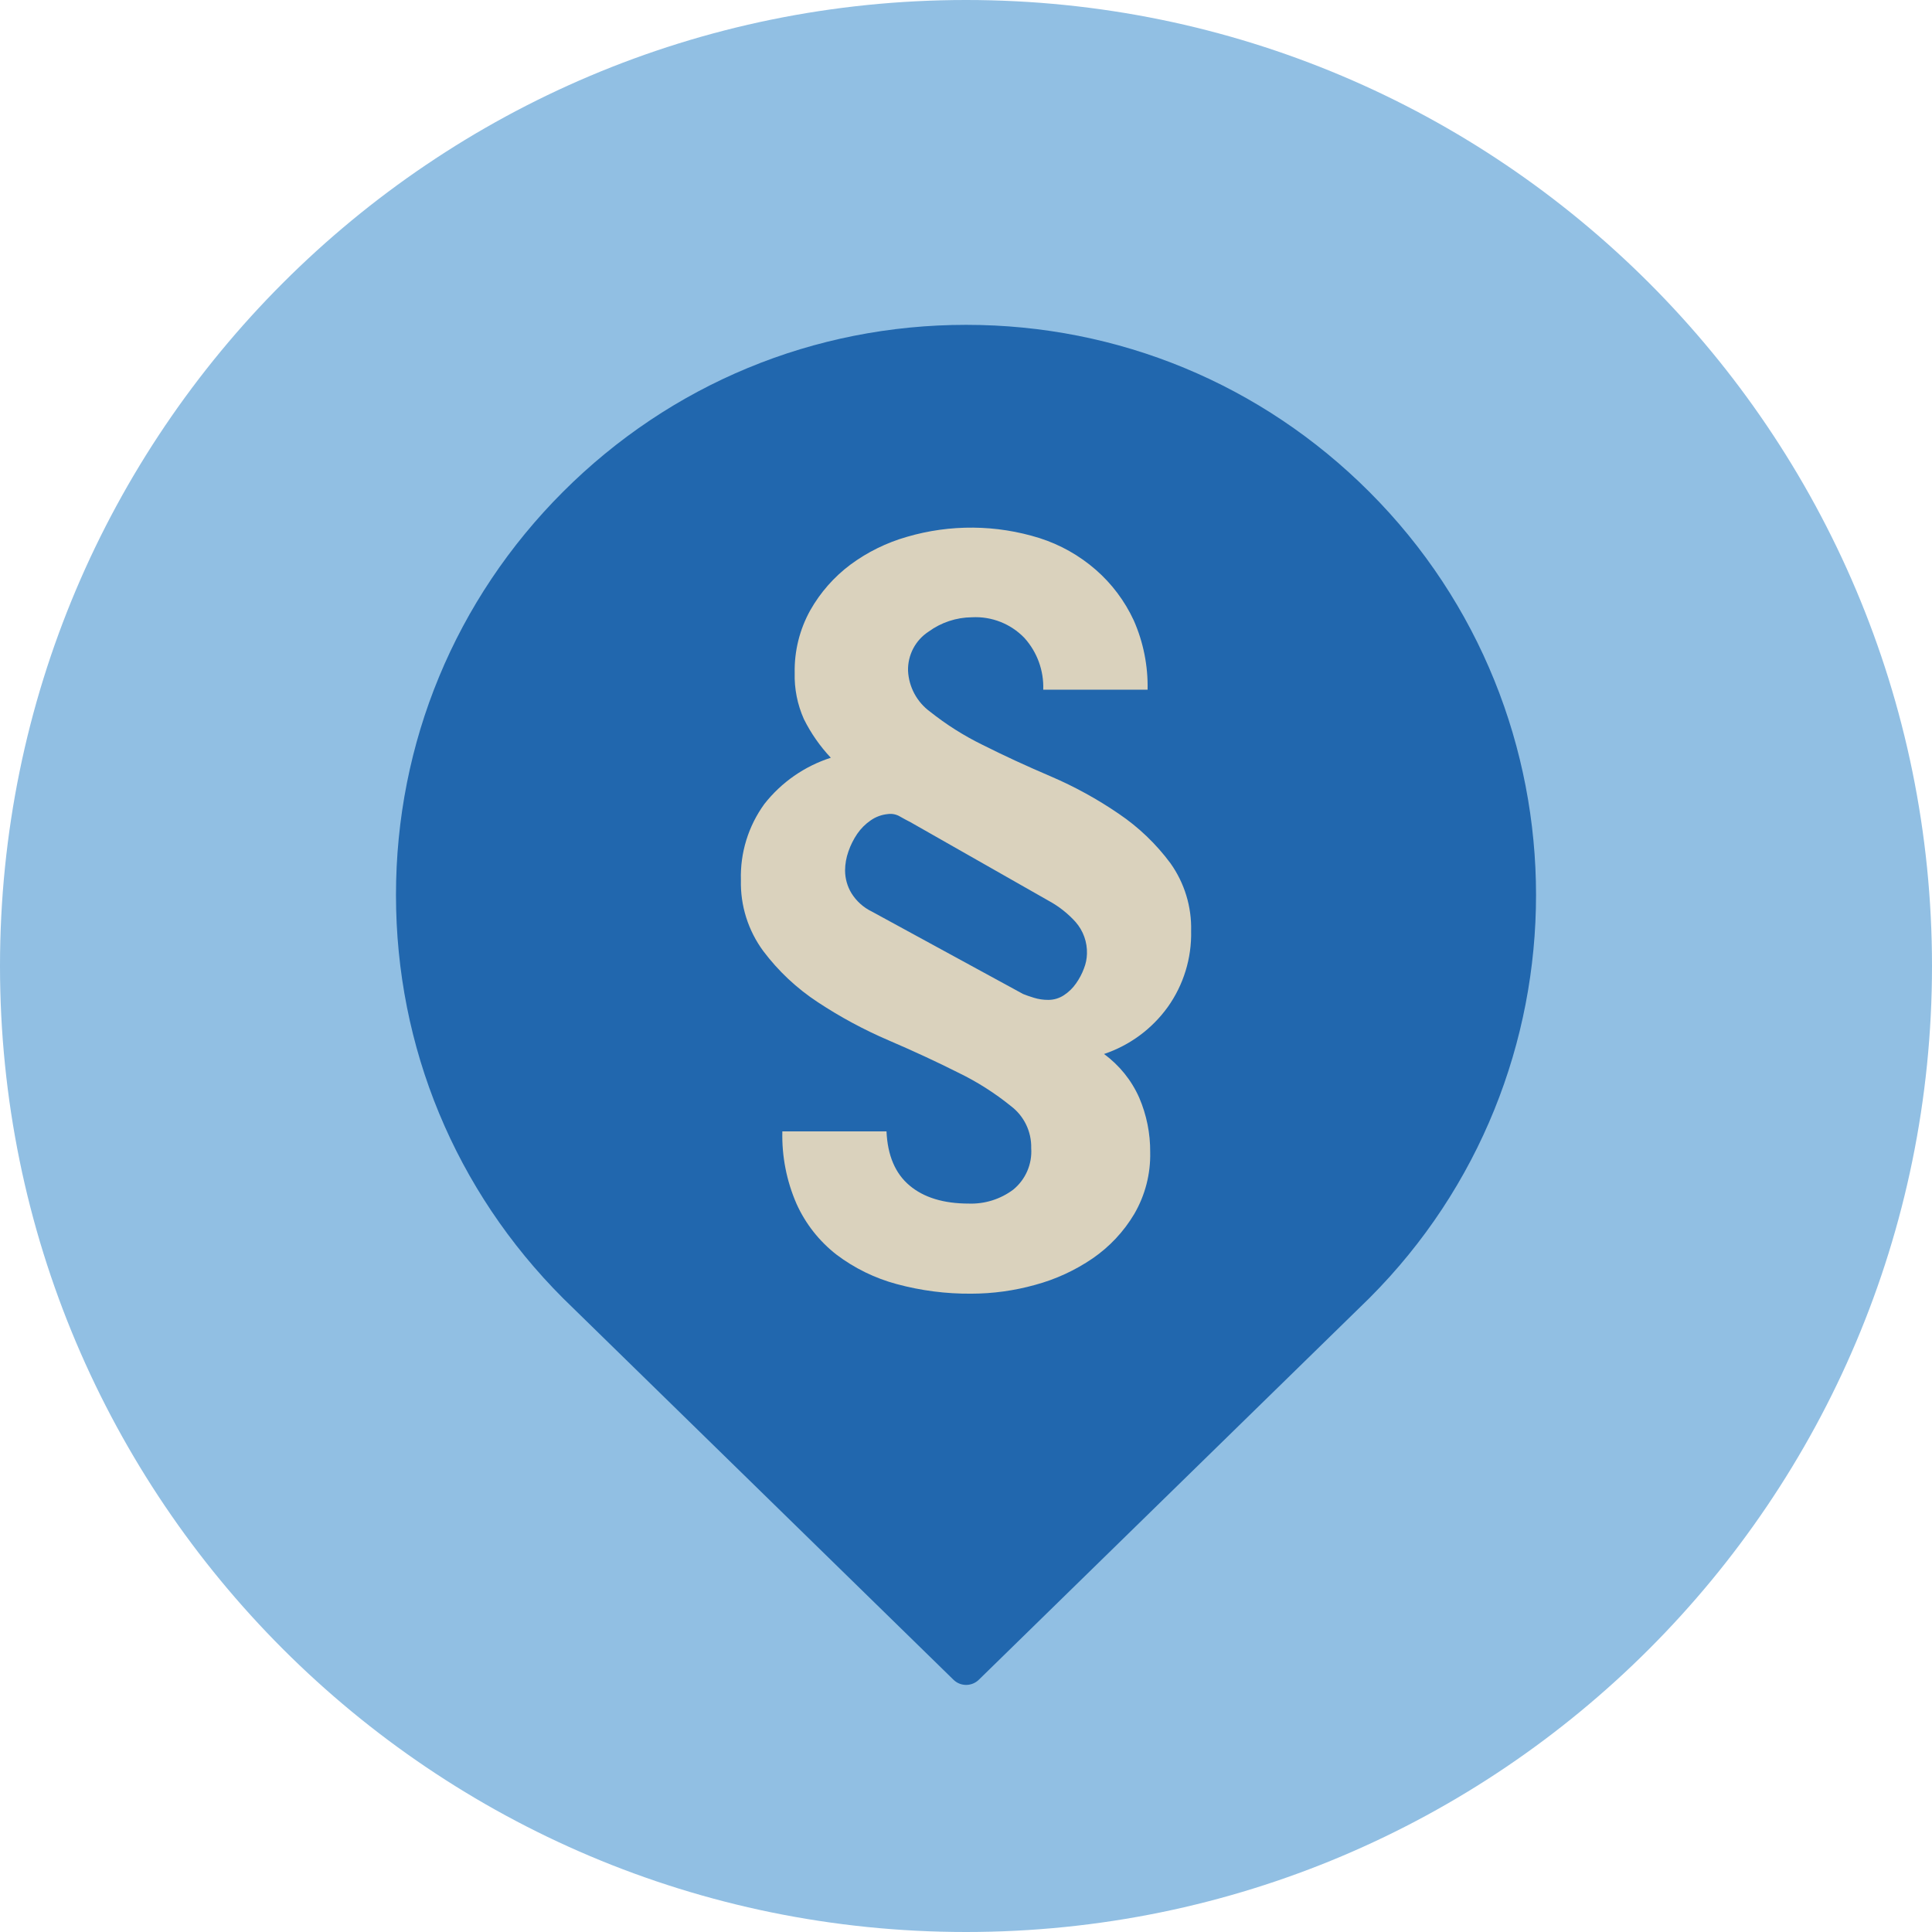 <?xml version="1.0" encoding="UTF-8"?>
<svg width="140px" height="140px" viewBox="0 0 140 140" version="1.1" xmlns="http://www.w3.org/2000/svg" xmlns:xlink="http://www.w3.org/1999/xlink">
    <title>pictogram/communication/legislation</title>
    <g id="pictogram/communication/legislation" stroke="none" stroke-width="1" fill="none" fill-rule="evenodd">
        <g id="legislation">
            <path d="M140,70 C140,108.66 108.66,140 70,140 C31.34,140 0,108.66 0,70 C0,31.34 31.34,0 70,0 C108.66,0 140,31.34 140,70" id="circle" fill="#91BFE3"></path>
            <g id="picto" transform="translate(28.694, 23.539)">
                <path d="M70.532,12.102 C62.729,4.298 52.353,0 41.317,0 C30.281,0 19.906,4.298 12.102,12.102 C4.299,19.905 0,30.281 0,41.316 C0,52.352 4.299,62.727 12.113,70.543 L40.401,98.184 C40.656,98.433 40.986,98.556 41.317,98.556 C41.647,98.556 41.978,98.431 42.233,98.184 L70.532,70.531 C86.64,54.421 86.64,28.21 70.532,12.102" id="Fill-3" fill="#2167AE"></path>
                <path d="M36.532,35.635 C36.267,35.473 35.954,35.408 35.646,35.451 C35.197,35.493 34.766,35.651 34.397,35.91 C34.016,36.172 33.686,36.502 33.424,36.884 C33.156,37.279 32.941,37.708 32.786,38.16 C32.629,38.602 32.546,39.068 32.543,39.537 C32.545,40.117 32.703,40.685 33.002,41.181 C33.361,41.761 33.879,42.226 34.494,42.522 L45.443,48.49 C45.645,48.573 45.902,48.664 46.233,48.765 C46.569,48.868 46.919,48.919 47.27,48.917 C47.671,48.917 48.061,48.8 48.395,48.582 C48.742,48.357 49.042,48.067 49.277,47.728 C49.517,47.391 49.712,47.023 49.855,46.635 C49.99,46.296 50.062,45.935 50.071,45.57 C50.097,44.729 49.803,43.908 49.25,43.275 C48.7,42.664 48.052,42.15 47.331,41.755 L37.29,36.044 C37.048,35.921 36.796,35.785 36.532,35.635 M45.535,22.684 C44.545,21.658 43.158,21.114 41.734,21.191 C40.606,21.201 39.51,21.564 38.598,22.229 C37.639,22.853 37.074,23.932 37.106,25.075 C37.166,26.246 37.747,27.327 38.69,28.023 C39.866,28.96 41.141,29.767 42.491,30.429 C44.022,31.2 45.677,31.965 47.455,32.724 C49.18,33.464 50.831,34.372 52.381,35.433 C53.824,36.409 55.091,37.623 56.127,39.023 C57.141,40.451 57.665,42.171 57.619,43.922 C57.665,45.893 57.072,47.825 55.929,49.431 C54.783,51.023 53.166,52.215 51.306,52.838 C52.42,53.652 53.301,54.744 53.859,56.006 C54.394,57.254 54.665,58.6 54.653,59.959 C54.688,61.529 54.288,63.078 53.496,64.435 C52.736,65.711 51.709,66.807 50.484,67.649 C49.213,68.518 47.803,69.167 46.316,69.568 C44.809,69.989 43.253,70.204 41.688,70.206 C39.86,70.221 38.039,69.986 36.275,69.508 C34.701,69.084 33.223,68.361 31.923,67.378 C30.674,66.407 29.681,65.146 29.03,63.705 C28.305,62.048 27.953,60.252 27.998,58.444 L35.545,58.444 C35.622,60.188 36.178,61.497 37.217,62.369 C38.254,63.241 39.684,63.677 41.509,63.677 C42.663,63.716 43.797,63.362 44.722,62.672 C45.623,61.94 46.11,60.817 46.031,59.66 C46.061,58.469 45.516,57.336 44.566,56.616 C43.386,55.66 42.1,54.843 40.733,54.183 C39.203,53.412 37.519,52.631 35.682,51.842 C33.901,51.077 32.191,50.155 30.573,49.087 C29.049,48.089 27.71,46.834 26.615,45.377 C25.517,43.888 24.947,42.076 24.995,40.226 C24.937,38.252 25.536,36.314 26.698,34.717 C27.932,33.147 29.608,31.981 31.51,31.37 C30.725,30.537 30.068,29.593 29.558,28.569 C29.089,27.517 28.861,26.374 28.892,25.222 C28.861,23.639 29.249,22.076 30.017,20.691 C30.75,19.394 31.744,18.264 32.937,17.372 C34.166,16.465 35.547,15.786 37.014,15.365 C40.158,14.443 43.506,14.473 46.633,15.453 C48.135,15.931 49.521,16.712 50.71,17.748 C51.876,18.765 52.814,20.017 53.464,21.421 C54.16,23.001 54.501,24.713 54.465,26.439 L46.903,26.439 C46.953,25.057 46.463,23.71 45.535,22.684" id="Fill-5" fill="#DAD2BD"></path>
            </g>
        </g>
    </g>
</svg>